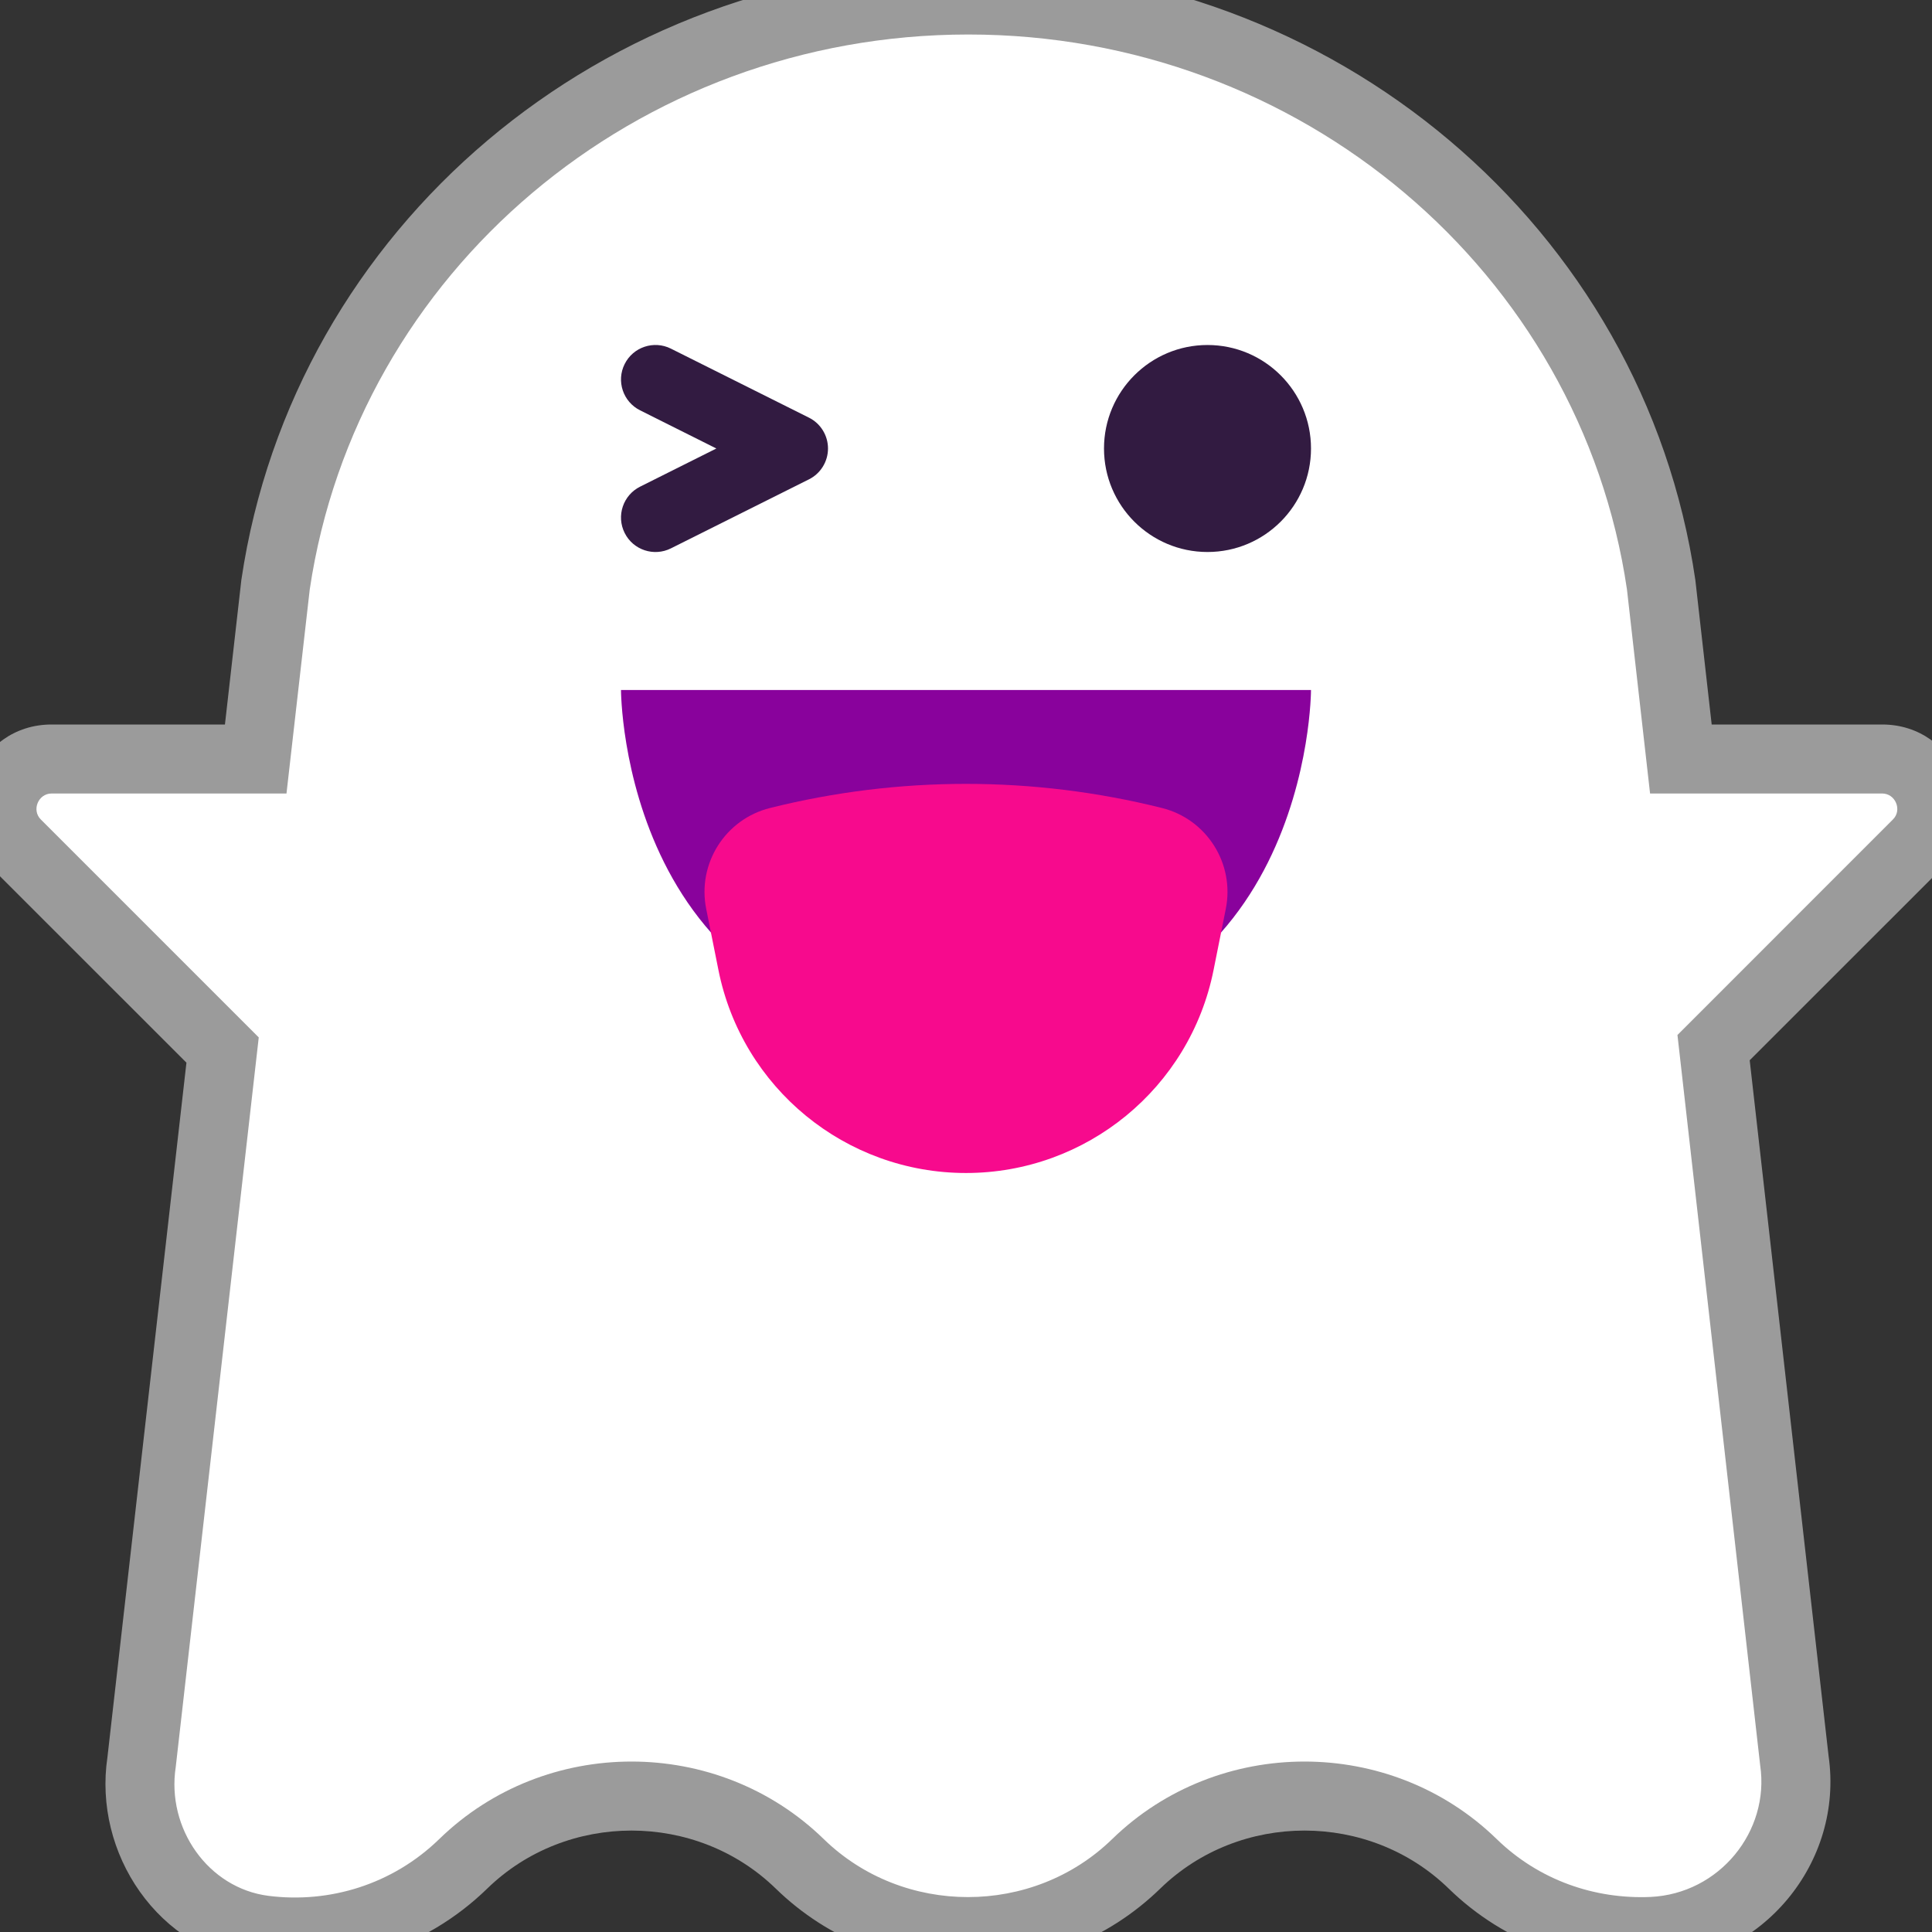 <svg viewBox="2 2 28 28" xmlns="http://www.w3.org/2000/svg">
<rect x="2" y="2" width="28" height="28" fill="#333333" stroke="none"/>
<path d="M16.034 1.5C10.744 1.5 6.254 5.292 5.498 10.404L5.497 10.413L5.26 12.5H2.748C1.66 12.5 1.121 13.82 1.884 14.584L4.702 17.401L3.557 27.467C3.35 28.853 4.282 30.279 5.766 30.468C6.936 30.616 8.158 30.251 9.062 29.37C10.213 28.25 12.091 28.25 13.242 29.37C14.78 30.869 17.277 30.869 18.816 29.37C19.967 28.25 21.844 28.25 22.995 29.37C23.819 30.173 24.9 30.537 25.963 30.491L25.964 30.491C27.548 30.418 28.723 28.989 28.501 27.448L27.358 17.366L30.141 14.584C30.905 13.82 30.365 12.5 29.278 12.5H26.807L26.571 10.413L26.57 10.405C25.824 5.291 21.323 1.5 16.034 1.5Z" fill="#9B9B9B"/>
<path d="M6.152 13.5L6.489 10.543C7.173 5.942 11.224 2.5 16.034 2.5C20.844 2.5 24.904 5.943 25.579 10.542L25.914 13.5H29.278C29.47 13.5 29.571 13.74 29.434 13.876L26.311 17L27.509 27.577L27.51 27.586C27.651 28.54 26.919 29.446 25.919 29.492C25.113 29.526 24.306 29.251 23.692 28.654C22.154 27.155 19.657 27.155 18.118 28.654C16.967 29.774 15.09 29.774 13.939 28.654C12.4 27.155 9.904 27.155 8.365 28.654C7.688 29.312 6.774 29.588 5.891 29.476C5.017 29.365 4.41 28.498 4.547 27.608L4.548 27.599L5.75 17.035L2.591 13.876C2.455 13.74 2.555 13.5 2.748 13.5H6.152Z" fill="white"/>
<path d="M21 12H11C11 12 11 17 16 17C21 17 21 12 21 12Z" fill="#89029C"/>
<path d="M19.588 16.058L19.765 15.173C19.897 14.516 19.489 13.872 18.84 13.71C16.975 13.244 15.025 13.244 13.16 13.71C12.511 13.872 12.103 14.516 12.235 15.173L12.412 16.058C12.754 17.769 14.256 19 16 19C17.744 19 19.246 17.769 19.588 16.058Z" fill="#F70A8D"/>
<path d="M11.724 7.053C11.477 6.929 11.176 7.029 11.053 7.276C10.929 7.523 11.03 7.824 11.277 7.947L12.382 8.5L11.277 9.053C11.03 9.176 10.929 9.477 11.053 9.724C11.176 9.971 11.477 10.071 11.724 9.947L13.724 8.947C13.893 8.863 14 8.689 14 8.5C14 8.311 13.893 8.137 13.724 8.053L11.724 7.053Z" fill="#321B41"/>
<path d="M21 8.5C21 9.328 20.328 10 19.5 10C18.672 10 18 9.328 18 8.5C18 7.672 18.672 7 19.5 7C20.328 7 21 7.672 21 8.5Z" fill="#321B41"/>
</svg>
